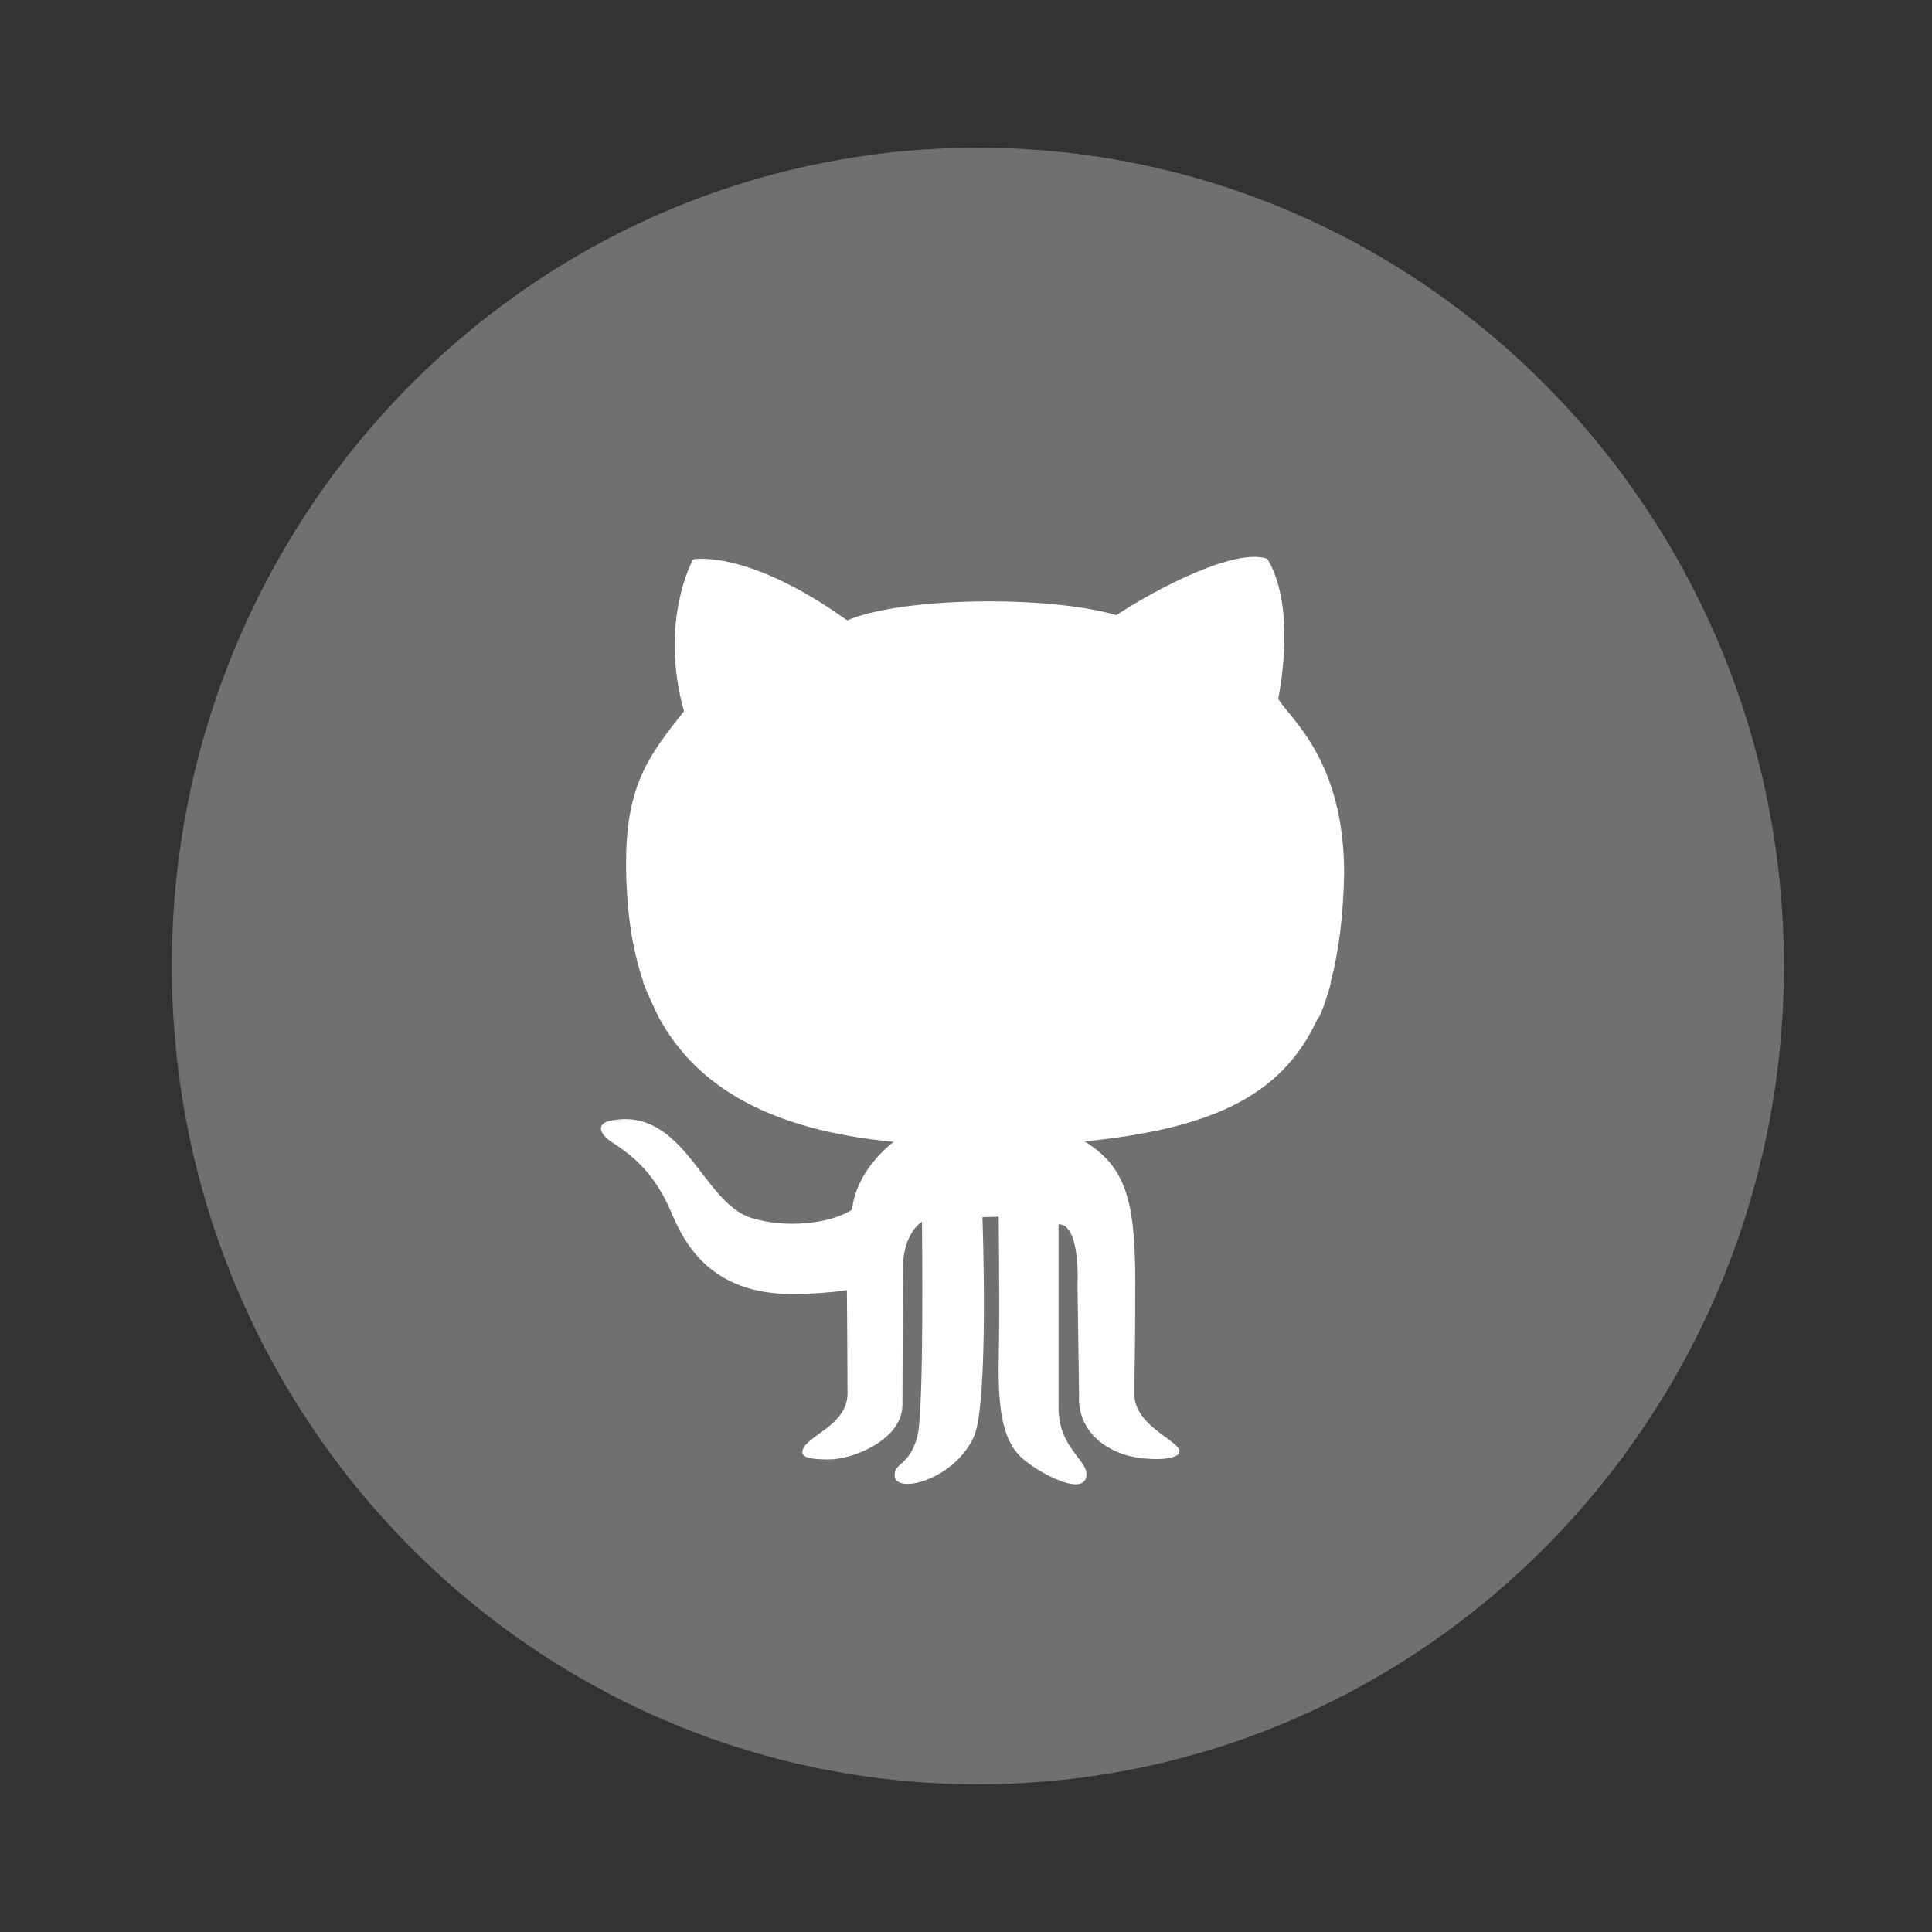 <?xml version="1.0" encoding="UTF-8" standalone="no"?>
<svg width="31px" height="31px" viewBox="0 0 31 31" version="1.1" xmlns="http://www.w3.org/2000/svg" xmlns:xlink="http://www.w3.org/1999/xlink" xmlns:sketch="http://www.bohemiancoding.com/sketch/ns">
    <rect x="0" y="0" width="31" height="31" fill="#333333" stroke="none"/>
    <!-- Generator: Sketch 3.4 (15575) - http://www.bohemiancoding.com/sketch -->
    <title>badge_github</title>
    <desc>Created with Sketch.</desc>
    <defs></defs>
    <g id="Page-1" stroke="none" stroke-width="1" fill="none" fill-rule="evenodd" sketch:type="MSPage">
        <g id="badge_github" sketch:type="MSArtboardGroup">
            <g sketch:type="MSLayerGroup" transform="translate(0, 1)" id="Page-1">
                <g sketch:type="MSShapeGroup">
                    <g id="Daddy" transform="translate(0.5, 0)">
                        <g id="Footer" transform="translate(0.5, 0.5)">
                            <g id="Social-Icons" transform="translate(0.76, 0)">
                                <g id="Github-" transform="translate(0.85, 0.87)">
                                    <path d="M0.147,13.13 C0.147,5.879 5.938,0 13.081,0 C20.224,0 26.014,5.879 26.014,13.13 C26.014,20.381 20.224,26.26 13.081,26.26 C5.938,26.26 0.147,20.381 0.147,13.13 L0.147,13.13 L0.147,13.13 Z" id="Github" fill="#707070"></path>
                                    <path d="M7.974,13.977 C8.581,15.078 9.753,15.763 11.73,15.952 C11.448,16.166 11.109,16.571 11.062,17.04 C10.707,17.269 9.994,17.345 9.439,17.17 C8.662,16.925 8.365,15.39 7.201,15.609 C6.949,15.656 6.999,15.822 7.217,15.963 C7.572,16.192 7.906,16.478 8.163,17.088 C8.361,17.557 8.777,18.393 10.091,18.393 C10.613,18.393 10.979,18.331 10.979,18.331 C10.979,18.331 10.989,19.526 10.989,19.991 C10.989,20.527 10.264,20.678 10.264,20.936 C10.264,21.038 10.504,21.047 10.696,21.047 C11.077,21.047 11.87,20.73 11.87,20.173 C11.87,19.73 11.878,18.242 11.878,17.982 C11.878,17.413 12.183,17.233 12.183,17.233 C12.183,17.233 12.221,20.271 12.11,20.678 C11.98,21.157 11.745,21.089 11.745,21.302 C11.745,21.62 12.7,21.38 13.016,20.683 C13.261,20.14 13.154,17.16 13.154,17.16 L13.415,17.154 C13.415,17.154 13.429,18.519 13.42,19.142 C13.411,19.788 13.367,20.605 13.752,20.99 C14.004,21.243 14.823,21.688 14.823,21.282 C14.823,21.046 14.375,20.852 14.375,20.213 L14.375,17.274 C14.733,17.274 14.679,18.241 14.679,18.241 L14.705,20.036 C14.705,20.036 14.626,20.69 15.414,20.964 C15.692,21.061 16.287,21.087 16.315,20.924 C16.343,20.761 15.599,20.518 15.592,20.012 C15.588,19.703 15.606,19.523 15.606,18.18 C15.606,16.837 15.425,16.341 14.795,15.945 C16.739,15.746 17.942,15.266 18.528,13.981 C18.574,13.983 18.767,13.381 18.742,13.381 C18.873,12.896 18.944,12.323 18.958,11.643 C18.955,9.801 18.071,9.149 17.901,8.843 C18.152,7.448 17.859,6.813 17.724,6.596 C17.223,6.418 15.981,7.053 15.303,7.5 C14.197,7.178 11.86,7.209 10.984,7.584 C9.366,6.428 8.511,6.605 8.511,6.605 C8.511,6.605 7.958,7.594 8.365,9.041 C7.833,9.717 7.436,10.196 7.436,11.465 C7.436,12.18 7.52,12.82 7.711,13.379 C7.687,13.379 7.966,13.977 7.974,13.977 L7.974,13.977 L7.974,13.977 Z" id="Path" fill="#FFFFFF"></path>
                                </g>
                            </g>
                        </g>
                    </g>
                </g>
            </g>
        </g>
    </g>
</svg>